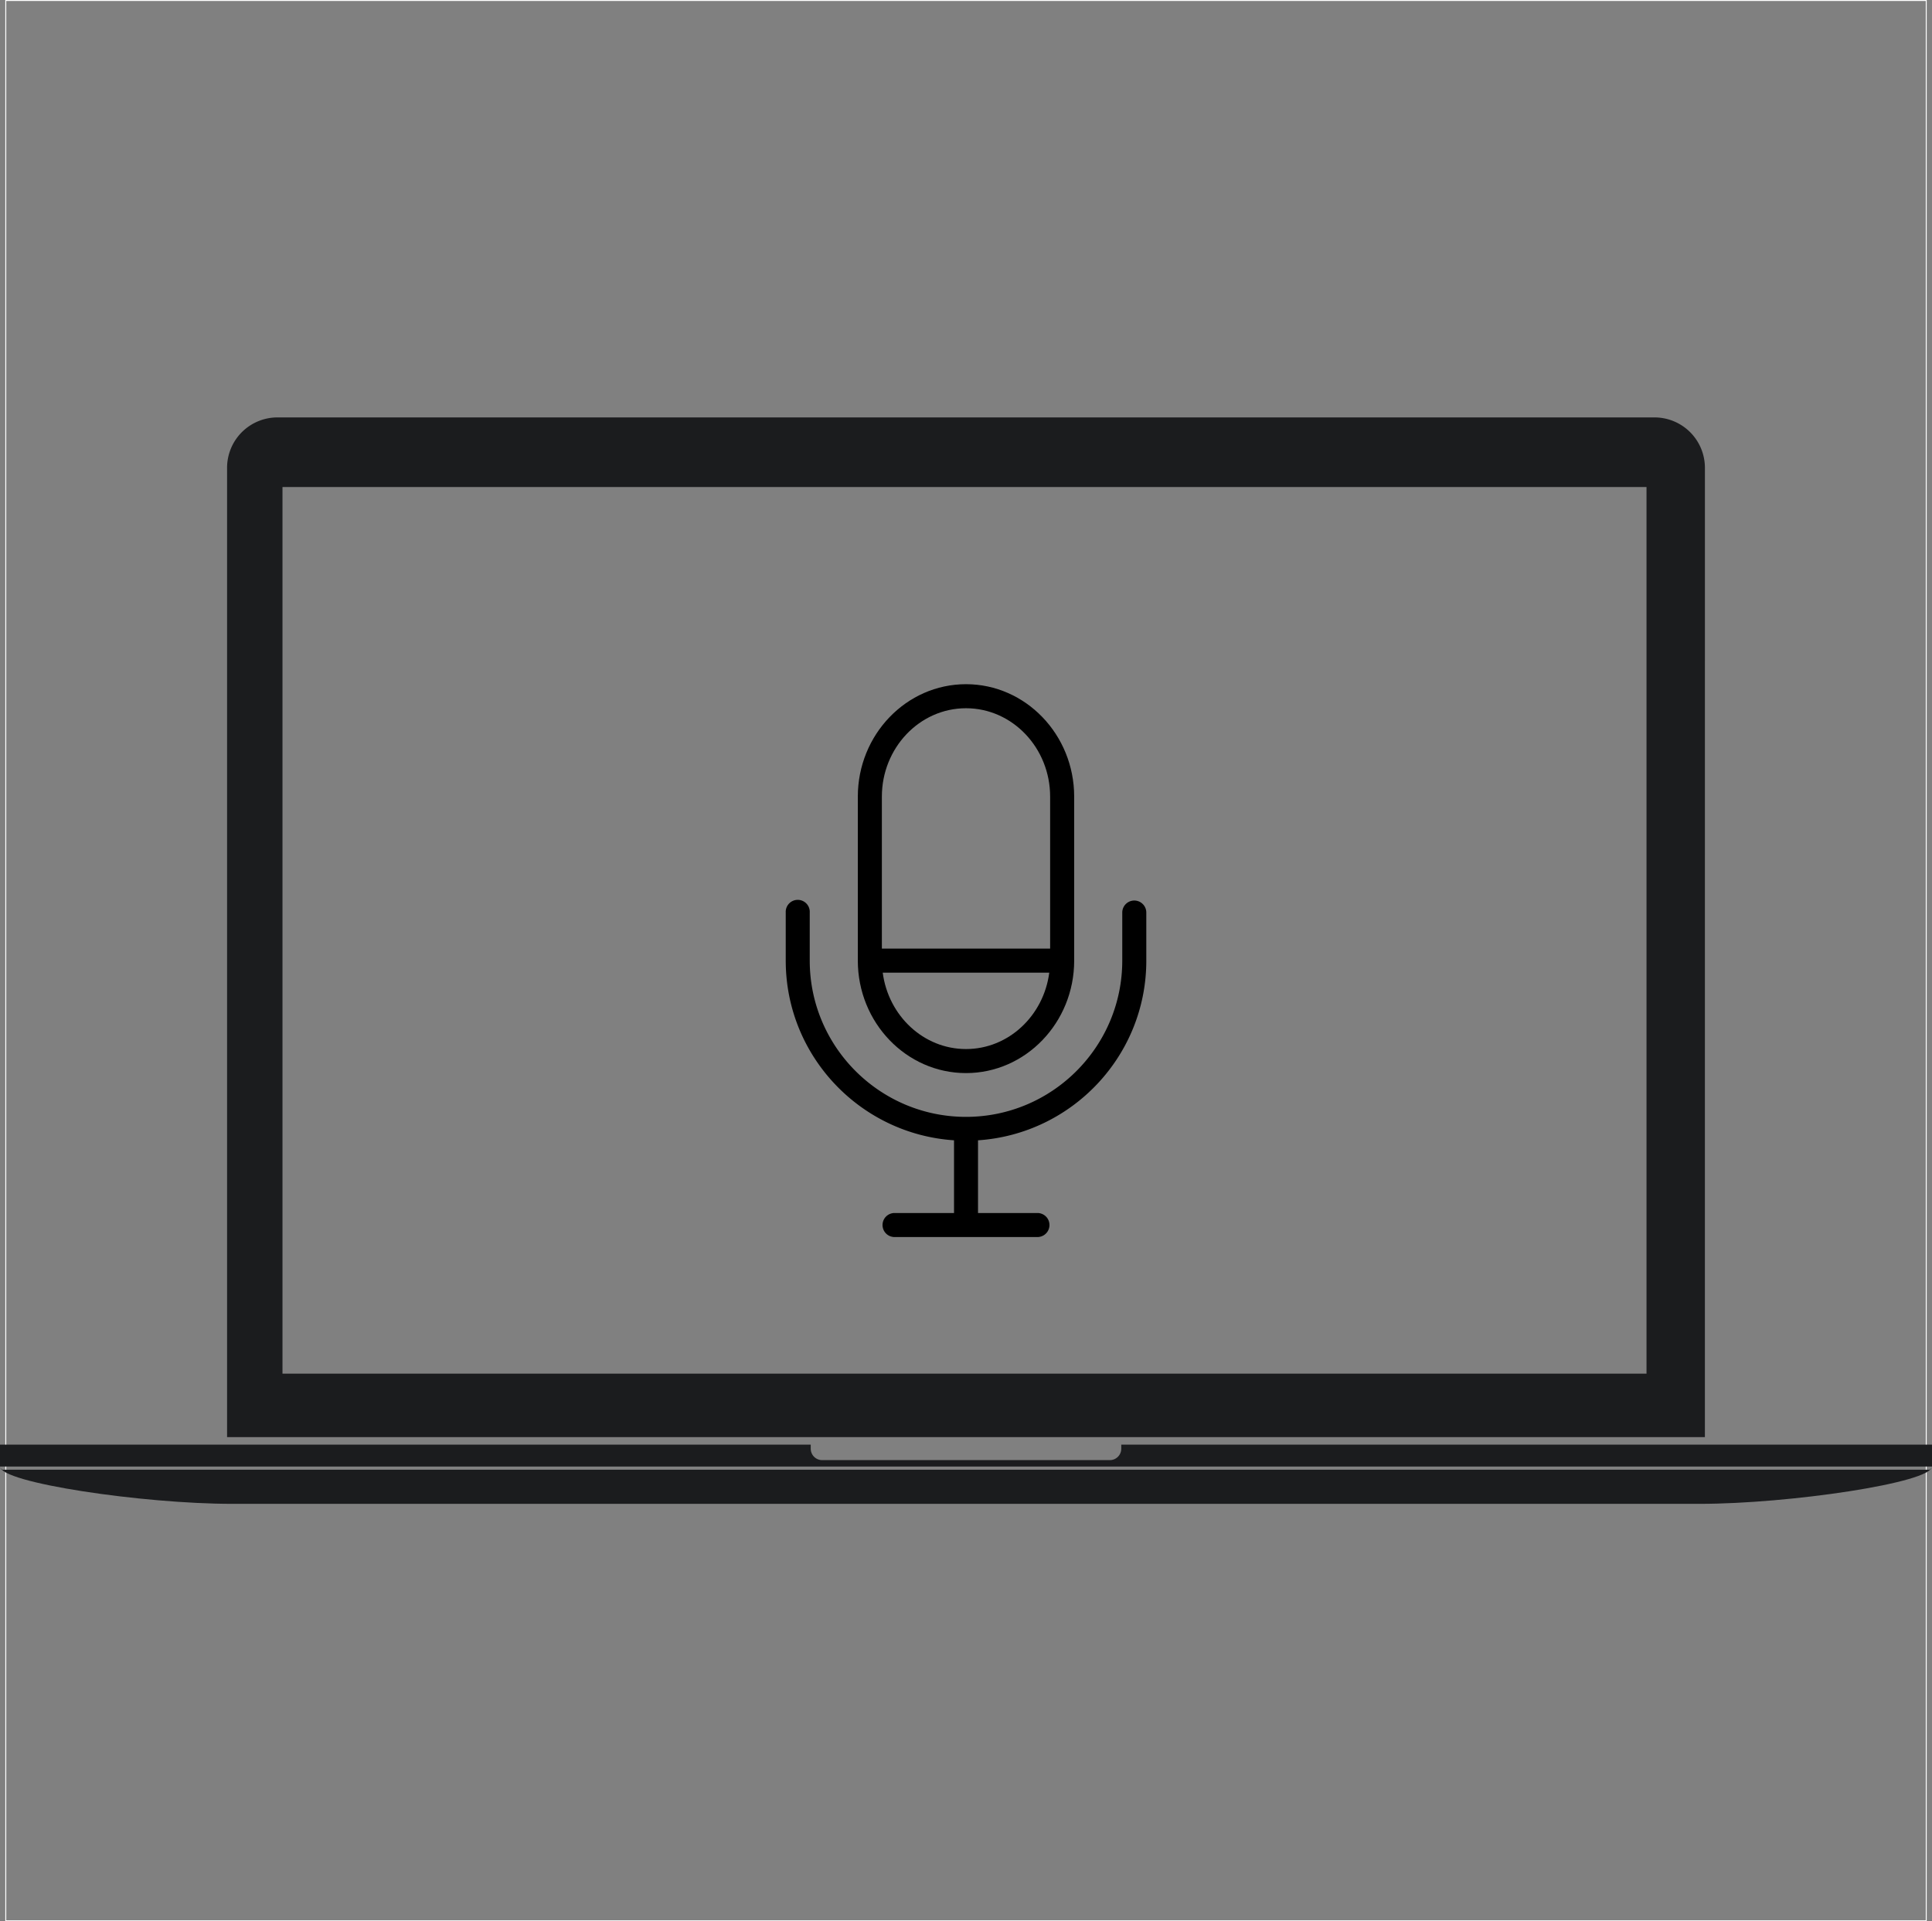 <?xml version="1.0" encoding="UTF-8"?> <svg xmlns="http://www.w3.org/2000/svg" id="_ëîé_1" data-name="‘ëîé_1" viewBox="0 0 2012 2001"><rect x="0" y="0" width="2012" height="2001" fill="#808080" stroke="none"/><defs><style>.cls-1{fill:none;stroke:#fff;stroke-miterlimit:10;}.cls-2,.cls-3{fill:#1b1c1e;}.cls-3{fill-rule:evenodd;}</style></defs><rect class="cls-1" x="6" y="0.5" width="2000" height="2000"></rect><path d="M1000,712.09c-62.11,0-112.66,52.55-112.66,117.13V1000c0,64.59,50.55,117.13,112.66,117.13s112.66-52.54,112.66-117.13V829.22C1112.66,764.64,1062.11,712.09,1000,712.09Zm0,380c-44.26,0-80.88-34.71-86.72-79.57h173.43C1080.88,1057.39,1044.26,1092.09,1000,1092.09Zm87.62-104.61H912.38V829.22c0-50.78,39.3-92.09,87.62-92.09s87.62,41.31,87.62,92.09Z" transform="translate(6 0.5)"></path><path d="M1175.25,937.41a12.53,12.53,0,0,0-12.52,12.52V1000c0,89.73-73,162.73-162.73,162.73s-162.73-73-162.73-162.73V949.93a12.52,12.52,0,1,0-25,0V1000c0,99.3,77.55,180.64,175.25,187.13v75.74H924.89a12.52,12.52,0,0,0,0,25h150.22a12.52,12.52,0,0,0,0-25h-62.59v-75.74c97.7-6.49,175.25-87.83,175.25-187.13V949.93A12.53,12.53,0,0,0,1175.25,937.41Z" transform="translate(6 0.5)"></path><path class="cls-2" d="M1712.17,1555.56c-5.57,0-10.12,2.77-10.12,6.21v-.21h20.21v.21C1722.26,1558.33,1717.73,1555.56,1712.17,1555.56Z" transform="translate(6 0.5)"></path><path class="cls-2" d="M287.88,1555.56c-5.56,0-10.1,2.77-10.1,6.21v-.21H298v.21C298,1558.33,293.43,1555.56,287.88,1555.56Z" transform="translate(6 0.5)"></path><path class="cls-3" d="M1769.51,486.61a52.51,52.51,0,0,0-52.36-52.37H282.84a52.49,52.49,0,0,0-52.36,52.37V1496.29h1539Zm-60.82,943.54H288.18V506.76H1708.69Z" transform="translate(6 0.5)"></path><path class="cls-3" d="M2003.62,1530.22H-3.61c-1.55-1.1-2.36-2.23-2.36-3.34,0,17,149.54,38.88,241.4,38.88H1764.57c91.88,0,241.41-21.91,241.41-38.88C2006,1528,2005.16,1529.12,2003.62,1530.22Z" transform="translate(6 0.5)"></path><path class="cls-3" d="M1161.69,1504.1v4.25a11.88,11.88,0,0,1-11.87,11.87H850.17a11.88,11.88,0,0,1-11.86-11.87v-4.25H-6v22.78H2006V1504.1Z" transform="translate(6 0.5)"></path></svg> 